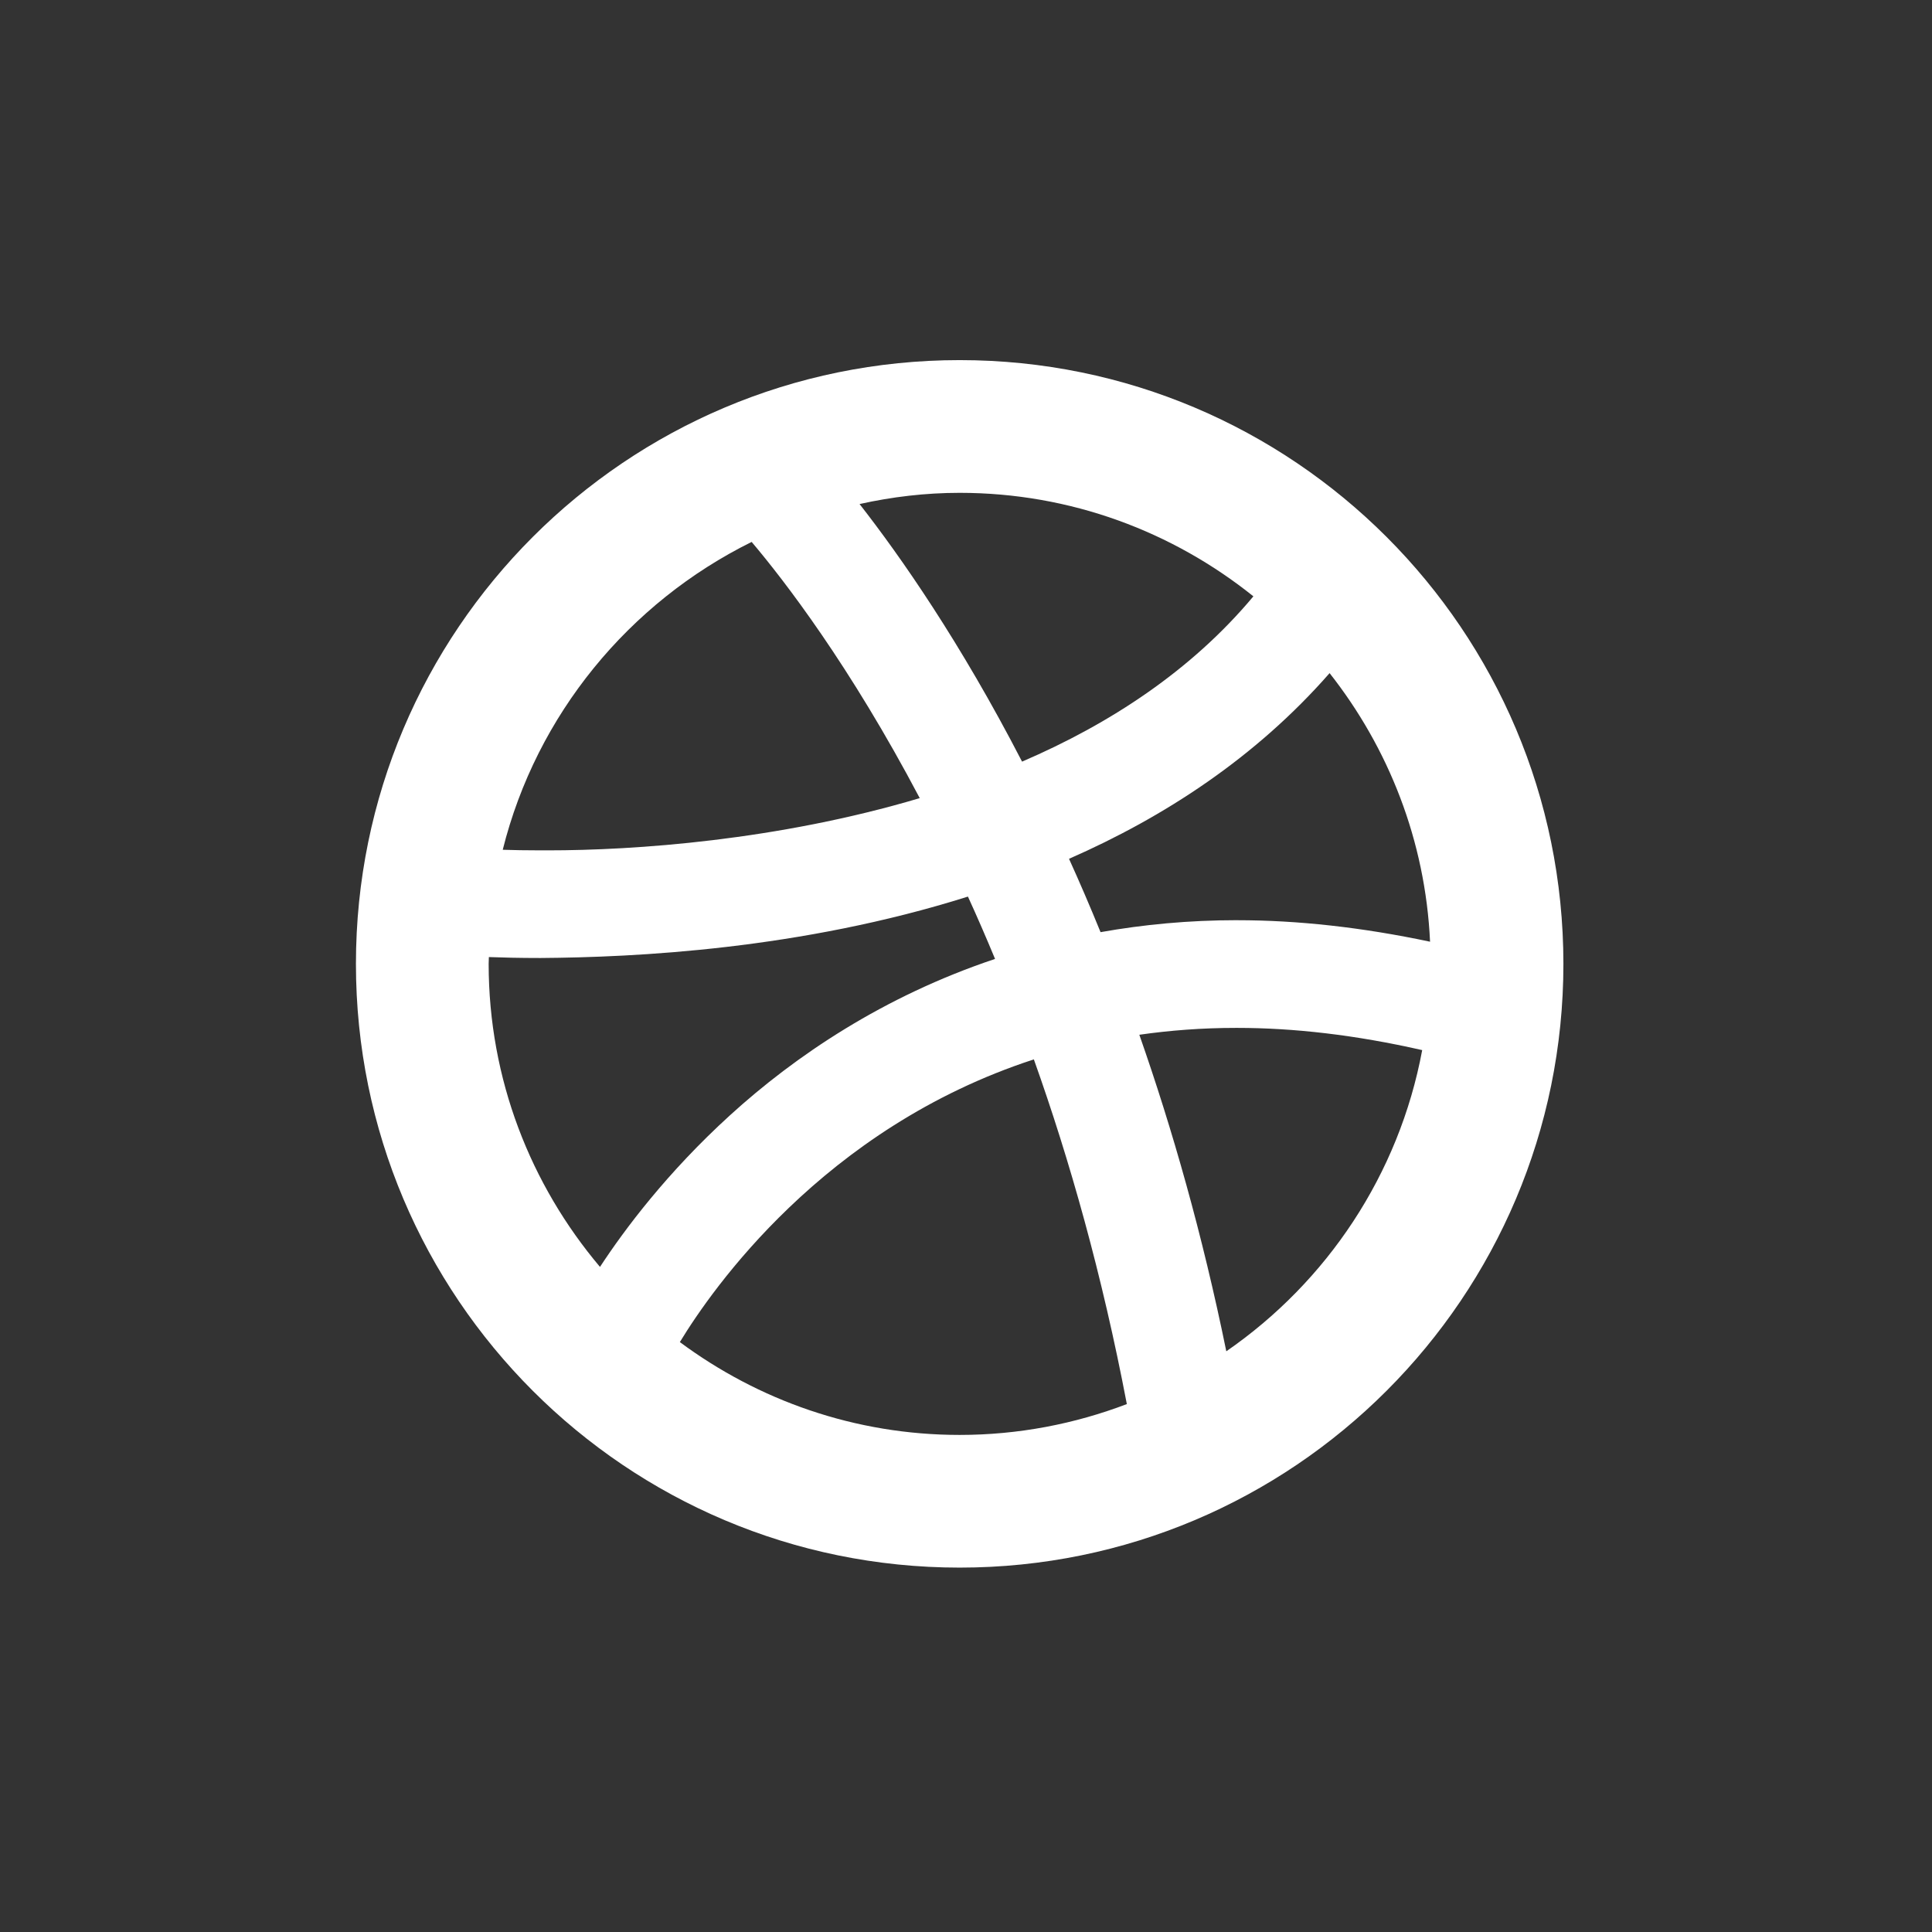 <?xml version="1.0" encoding="utf-8"?>
<!-- Generator: Adobe Illustrator 15.1.0, SVG Export Plug-In . SVG Version: 6.00 Build 0)  -->
<!DOCTYPE svg PUBLIC "-//W3C//DTD SVG 1.1//EN" "http://www.w3.org/Graphics/SVG/1.1/DTD/svg11.dtd">
<svg version="1.1" id="Layer_1" xmlns="http://www.w3.org/2000/svg" xmlns:xlink="http://www.w3.org/1999/xlink" x="0px" y="0px"
	 width="56px" height="56px" viewBox="0 0 56 56" enable-background="new 0 0 56 56" xml:space="preserve">
<rect x="0" y="0" width="56" height="56" fill="#333333" stroke="none"/>
<g>
	<path id="Dribbble_1_" fill="#FFFFFF" d="M27.816,10.438c-9.665,0.001-17.499,7.835-17.499,17.501
		c0,9.664,7.834,17.499,17.499,17.499c9.666,0,17.5-7.835,17.5-17.499C45.316,18.272,37.482,10.438,27.816,10.438z M38.539,19.511
		c1.707,2.168,2.777,4.853,2.912,7.785c-1.977-0.419-3.842-0.623-5.582-0.623v-0.001h-0.014c-1.4,0-2.717,0.127-3.955,0.347
		c-0.301-0.738-0.605-1.446-0.914-2.126C33.746,23.683,36.395,21.959,38.539,19.511z M27.816,14.285c3.221,0,6.176,1.126,8.514,3
		c-1.789,2.143-4.152,3.694-6.705,4.791c-1.792-3.469-3.525-5.949-4.71-7.466C25.854,14.402,26.821,14.285,27.816,14.285z
		 M21.787,15.708c0.947,1.119,2.845,3.581,4.872,7.426c-4.121,1.227-8.271,1.515-10.782,1.514c-0.071,0-0.143,0-0.212,0h-0.003
		c-0.423,0-0.786-0.007-1.09-0.017C15.551,20.711,18.236,17.465,21.787,15.708z M14.164,27.938c0-0.064,0.002-0.13,0.006-0.197
		c0.39,0.015,0.89,0.027,1.491,0.027h0.003c2.745-0.019,7.537-0.248,12.392-1.78c0.265,0.578,0.526,1.181,0.786,1.807
		c-3.242,1.085-5.796,2.813-7.685,4.534c-1.818,1.656-3.048,3.297-3.766,4.393C15.383,34.343,14.165,31.286,14.164,27.938z
		 M27.816,41.592c-3.038,0-5.838-1.005-8.11-2.691c0.483-0.795,1.519-2.321,3.167-3.899c1.696-1.625,4.037-3.299,7.094-4.295
		c1.039,2.913,1.98,6.243,2.695,9.991C31.154,41.272,29.523,41.592,27.816,41.592z M35.545,39.168
		c-0.693-3.391-1.564-6.447-2.521-9.175c0.887-0.127,1.818-0.199,2.801-0.199h0.035h0.002h0.002c1.629,0,3.418,0.202,5.359,0.644
		C40.551,34.048,38.459,37.156,35.545,39.168z"/>
</g>
</svg>